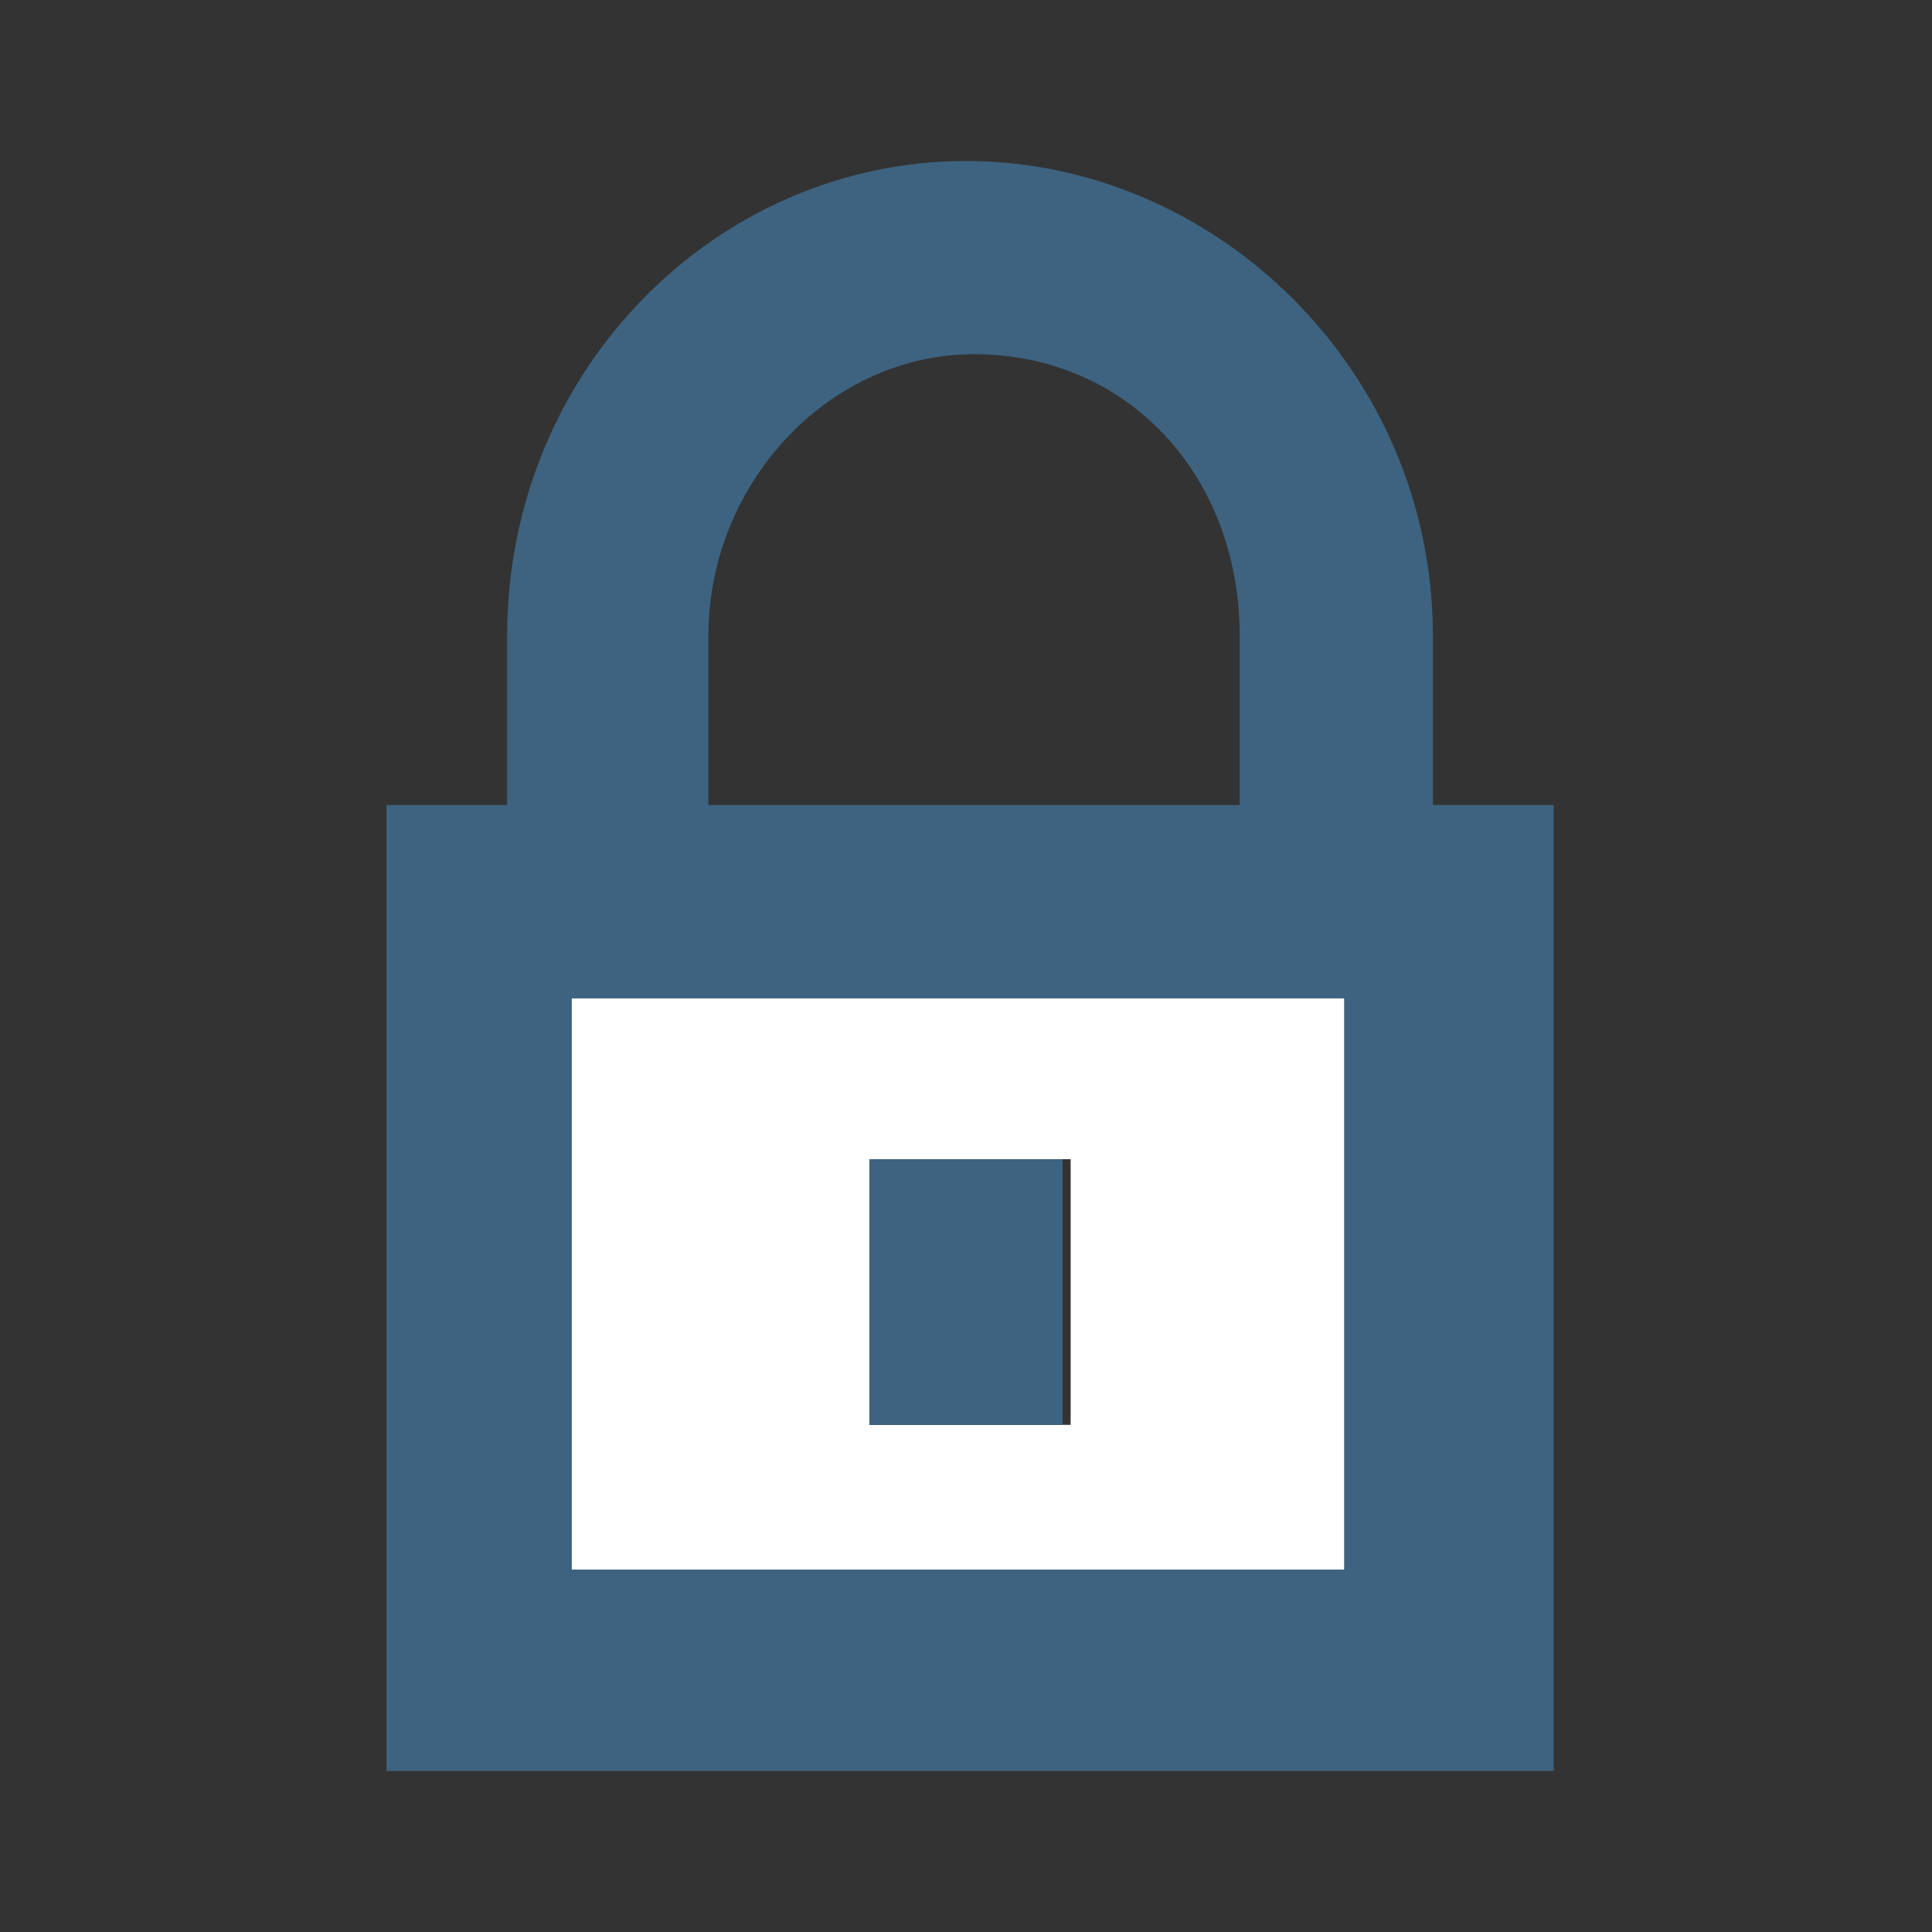 <?xml version="1.0" encoding="utf-8"?>
<!-- Generator: Adobe Illustrator 18.0.0, SVG Export Plug-In . SVG Version: 6.00 Build 0)  -->
<!DOCTYPE svg PUBLIC "-//W3C//DTD SVG 1.1//EN" "http://www.w3.org/Graphics/SVG/1.1/DTD/svg11.dtd">
<svg version="1.1" id="Layer_1" xmlns="http://www.w3.org/2000/svg" xmlns:xlink="http://www.w3.org/1999/xlink" x="0px" y="0px"
	 viewBox="0 0 24 24" enable-background="new 0 0 24 24" xml:space="preserve">
<rect x="0" y="0" width="24" height="24" fill="#333333" stroke="none"/>
<g id="Layer_2">
	<g id="Layer_2_1_">
		<rect x="2" y="2" fill="none" width="20" height="20"/>
	</g>
</g>
<g id="art">
	<g>
		<path fill="#FFFFFF" d="M7.1,19.5h9.6v-7.1H7.1V19.5z M10.8,14.4h2.5v3.3h-2.5V14.4z"/>
		<rect x="10.8" y="14.4" fill="#3D6380" width="2.4" height="3.3"/>
		<path fill="#3D6380" d="M17.8,10V7.9C17.8,4.6,15.1,2,12,2S6.3,4.6,6.3,7.9V10H4.8v12h14.5V10H17.8z M8.8,7.9
			c0-1.9,1.5-3.5,3.3-3.5c1.9,0,3.3,1.5,3.3,3.5V10H8.8V7.9z M16.9,19.5H7.1v-7.1h9.6v7.1H16.9z"/>
	</g>
</g>
</svg>
